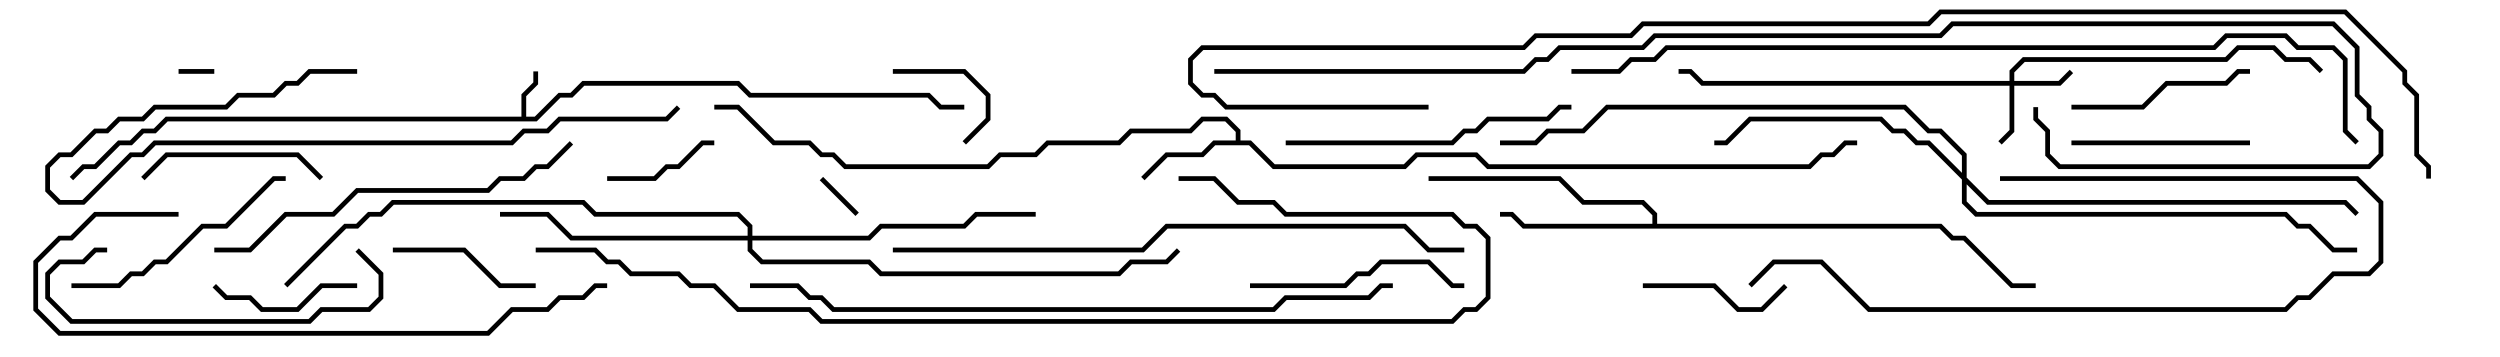 <svg version="1.1" width="105" height="15" xmlns="http://www.w3.org/2000/svg"><path d="M21.9,4.9L21.9,3.959L22.4,3.459L22.4,3L22.6,3L22.6,3.541L22.1,4.041L22.1,4.9L22.459,4.9L23.459,3.9L23.959,3.9L24.459,3.4L31.041,3.4L31.541,3.9L39.041,3.9L39.541,4.4L40.5,4.4L40.5,4.6L39.459,4.6L38.959,4.1L31.459,4.1L30.959,3.6L24.541,3.6L24.041,4.1L23.541,4.1L22.541,5.1L7.041,5.1L6.541,5.6L6.041,5.6L5.541,6.1L5.041,6.1L4.041,7.1L3.541,7.1L3.071,7.571L2.929,7.429L3.459,6.9L3.959,6.9L4.959,5.9L5.459,5.9L5.959,5.4L6.459,5.4L6.959,4.9z" stroke="none"/><path d="M51.9,5.9L51.9,5.541L51.459,5.1L50.541,5.1L50.041,5.6L47.541,5.6L47.041,6.1L44.041,6.1L43.541,6.6L42.041,6.6L41.541,7.1L35.459,7.1L34.959,6.6L34.459,6.6L33.959,6.1L32.459,6.1L30.959,4.6L30,4.6L30,4.4L31.041,4.4L32.541,5.9L34.041,5.9L34.541,6.4L35.041,6.4L35.541,6.9L41.459,6.9L41.959,6.4L43.459,6.4L43.959,5.9L46.959,5.9L47.459,5.4L49.959,5.4L50.459,4.9L51.541,4.9L52.1,5.459L52.1,5.9L52.541,5.9L53.541,6.9L58.959,6.9L59.459,6.4L62.041,6.4L62.541,6.9L75.959,6.9L76.459,6.4L76.959,6.4L77.459,5.9L78,5.9L78,6.1L77.541,6.1L77.041,6.6L76.541,6.6L76.041,7.1L62.459,7.1L61.959,6.6L59.541,6.6L59.041,7.1L53.459,7.1L52.459,6.1L51.041,6.1L50.541,6.6L49.041,6.6L48.071,7.571L47.929,7.429L48.959,6.4L50.459,6.4L50.959,5.9z" stroke="none"/><path d="M69.4,9.4L69.4,9.041L68.959,8.6L66.459,8.6L65.459,7.6L60,7.6L60,7.4L65.541,7.4L66.541,8.4L69.041,8.4L69.6,8.959L69.6,9.4L81.541,9.4L82.041,9.9L82.541,9.9L84.541,11.9L85.5,11.9L85.5,12.1L84.459,12.1L82.459,10.1L81.959,10.1L81.459,9.6L63.959,9.6L63.459,9.1L63,9.1L63,8.9L63.541,8.9L64.041,9.4z" stroke="none"/><path d="M84.4,3.4L84.4,2.959L84.959,2.4L93.459,2.4L93.959,1.9L95.541,1.9L96.041,2.4L97.041,2.4L97.571,2.929L97.429,3.071L96.959,2.6L95.959,2.6L95.459,2.1L94.041,2.1L93.541,2.6L85.041,2.6L84.6,3.041L84.6,3.4L86.459,3.4L86.929,2.929L87.071,3.071L86.541,3.6L84.6,3.6L84.6,5.541L84.071,6.071L83.929,5.929L84.4,5.459L84.4,3.6L71.459,3.6L70.959,3.1L70.5,3.1L70.5,2.9L71.041,2.9L71.541,3.4z" stroke="none"/><path d="M31.4,9.9L31.4,9.541L30.959,9.1L24.959,9.1L24.459,8.6L16.541,8.6L16.041,9.1L15.541,9.1L15.041,9.6L14.541,9.6L12.071,12.071L11.929,11.929L14.459,9.4L14.959,9.4L15.459,8.9L15.959,8.9L16.459,8.4L24.541,8.4L25.041,8.9L31.041,8.9L31.6,9.459L31.6,9.9L36.459,9.9L36.959,9.4L40.459,9.4L40.959,8.9L43.5,8.9L43.5,9.1L41.041,9.1L40.541,9.6L37.041,9.6L36.541,10.1L31.6,10.1L31.6,10.459L32.041,10.9L36.541,10.9L37.041,11.4L46.959,11.4L47.459,10.9L48.959,10.9L49.429,10.429L49.571,10.571L49.041,11.1L47.541,11.1L47.041,11.6L36.959,11.6L36.459,11.1L31.959,11.1L31.4,10.541L31.4,10.1L23.959,10.1L22.959,9.1L21,9.1L21,8.9L23.041,8.9L24.041,9.9z" stroke="none"/><path d="M82.4,7.259L82.4,6.541L81.459,5.6L80.959,5.6L79.959,4.6L67.541,4.6L66.541,5.6L65.041,5.6L64.541,6.1L63,6.1L63,5.9L64.459,5.9L64.959,5.4L66.459,5.4L67.459,4.4L80.041,4.4L81.041,5.4L81.541,5.4L82.6,6.459L82.6,7.459L83.541,8.4L98.541,8.4L99.071,8.929L98.929,9.071L98.459,8.6L83.459,8.6L82.6,7.741L82.6,8.459L83.041,8.9L96.041,8.9L96.541,9.4L97.041,9.4L98.041,10.4L99,10.4L99,10.6L97.959,10.6L96.959,9.6L96.459,9.6L95.959,9.1L82.959,9.1L82.4,8.541L82.4,7.541L80.959,6.1L80.459,6.1L79.959,5.6L79.459,5.6L78.959,5.1L73.541,5.1L72.541,6.1L72,6.1L72,5.9L72.459,5.9L73.459,4.9L79.041,4.9L79.541,5.4L80.041,5.4L80.541,5.9L81.041,5.9z" stroke="none"/><path d="M7.5,3.1L7.5,2.9L9,2.9L9,3.1z" stroke="none"/><path d="M34.429,7.571L34.571,7.429L36.071,8.929L35.929,9.071z" stroke="none"/><path d="M37.5,3.1L37.5,2.9L40.541,2.9L41.6,3.959L41.6,5.041L40.571,6.071L40.429,5.929L41.4,4.959L41.4,4.041L40.459,3.1z" stroke="none"/><path d="M30,5.9L30,6.1L29.541,6.1L28.541,7.1L28.041,7.1L27.541,7.6L25.5,7.6L25.5,7.4L27.459,7.4L27.959,6.9L28.459,6.9L29.459,5.9z" stroke="none"/><path d="M69,12.1L69,11.9L72.041,11.9L73.041,12.9L73.959,12.9L74.929,11.929L75.071,12.071L74.041,13.1L72.959,13.1L71.959,12.1z" stroke="none"/><path d="M15,11.9L15,12.1L13.541,12.1L12.541,13.1L10.959,13.1L10.459,12.6L9.459,12.6L8.929,12.071L9.071,11.929L9.541,12.4L10.541,12.4L11.041,12.9L12.459,12.9L13.459,11.9z" stroke="none"/><path d="M22.5,11.9L22.5,12.1L20.959,12.1L19.459,10.6L16.5,10.6L16.5,10.4L19.541,10.4L21.041,11.9z" stroke="none"/><path d="M87,6.1L87,5.9L94.5,5.9L94.5,6.1z" stroke="none"/><path d="M13.571,7.429L13.429,7.571L12.459,6.6L7.041,6.6L6.071,7.571L5.929,7.429L6.959,6.4L12.541,6.4z" stroke="none"/><path d="M87,4.6L87,4.4L89.959,4.4L90.959,3.4L93.459,3.4L93.959,2.9L94.5,2.9L94.5,3.1L94.041,3.1L93.541,3.6L91.041,3.6L90.041,4.6z" stroke="none"/><path d="M52.5,12.1L52.5,11.9L56.459,11.9L56.959,11.4L57.459,11.4L57.959,10.9L60.041,10.9L61.041,11.9L61.5,11.9L61.5,12.1L60.959,12.1L59.959,11.1L58.041,11.1L57.541,11.6L57.041,11.6L56.541,12.1z" stroke="none"/><path d="M3,12.1L3,11.9L4.959,11.9L5.459,11.4L5.959,11.4L6.459,10.9L6.959,10.9L8.459,9.4L9.459,9.4L11.459,7.4L12,7.4L12,7.6L11.541,7.6L9.541,9.6L8.541,9.6L7.041,11.1L6.541,11.1L6.041,11.6L5.541,11.6L5.041,12.1z" stroke="none"/><path d="M14.929,10.571L15.071,10.429L16.1,11.459L16.1,12.541L15.541,13.1L13.541,13.1L13.041,13.6L2.959,13.6L1.9,12.541L1.9,11.459L2.459,10.9L3.459,10.9L3.959,10.4L4.5,10.4L4.5,10.6L4.041,10.6L3.541,11.1L2.541,11.1L2.1,11.541L2.1,12.459L3.041,13.4L12.959,13.4L13.459,12.9L15.459,12.9L15.9,12.459L15.9,11.541z" stroke="none"/><path d="M84,7.6L84,7.4L99.041,7.4L100.1,8.459L100.1,11.041L99.541,11.6L98.041,11.6L97.041,12.6L96.541,12.6L96.041,13.1L78.459,13.1L76.459,11.1L74.541,11.1L73.571,12.071L73.429,11.929L74.459,10.9L76.541,10.9L78.541,12.9L95.959,12.9L96.459,12.4L96.959,12.4L97.959,11.4L99.459,11.4L99.9,10.959L99.9,8.541L98.959,7.6z" stroke="none"/><path d="M54,6.1L54,5.9L60.959,5.9L61.459,5.4L61.959,5.4L62.459,4.9L64.959,4.9L65.459,4.4L66,4.4L66,4.6L65.541,4.6L65.041,5.1L62.541,5.1L62.041,5.6L61.541,5.6L61.041,6.1z" stroke="none"/><path d="M15,2.9L15,3.1L13.041,3.1L12.541,3.6L12.041,3.6L11.541,4.1L10.041,4.1L9.541,4.6L6.541,4.6L6.041,5.1L5.041,5.1L4.541,5.6L4.041,5.6L3.041,6.6L2.541,6.6L2.1,7.041L2.1,7.959L2.541,8.4L3.459,8.4L5.459,6.4L5.959,6.4L6.459,5.9L21.459,5.9L21.959,5.4L22.959,5.4L23.459,4.9L27.959,4.9L28.429,4.429L28.571,4.571L28.041,5.1L23.541,5.1L23.041,5.6L22.041,5.6L21.541,6.1L6.541,6.1L6.041,6.6L5.541,6.6L3.541,8.6L2.459,8.6L1.9,8.041L1.9,6.959L2.459,6.4L2.959,6.4L3.959,5.4L4.459,5.4L4.959,4.9L5.959,4.9L6.459,4.4L9.459,4.4L9.959,3.9L11.459,3.9L11.959,3.4L12.459,3.4L12.959,2.9z" stroke="none"/><path d="M9,10.6L9,10.4L10.459,10.4L11.959,8.9L13.959,8.9L14.959,7.9L20.459,7.9L20.959,7.4L21.959,7.4L22.459,6.9L22.959,6.9L23.929,5.929L24.071,6.071L23.041,7.1L22.541,7.1L22.041,7.6L21.041,7.6L20.541,8.1L15.041,8.1L14.041,9.1L12.041,9.1L10.541,10.6z" stroke="none"/><path d="M7.5,8.9L7.5,9.1L4.041,9.1L3.041,10.1L2.541,10.1L1.6,11.041L1.6,12.959L2.541,13.9L20.459,13.9L21.459,12.9L22.959,12.9L23.459,12.4L24.459,12.4L24.959,11.9L25.5,11.9L25.5,12.1L25.041,12.1L24.541,12.6L23.541,12.6L23.041,13.1L21.541,13.1L20.541,14.1L2.459,14.1L1.4,13.041L1.4,10.959L2.459,9.9L2.959,9.9L3.959,8.9z" stroke="none"/><path d="M37.5,10.6L37.5,10.4L47.959,10.4L48.959,9.4L59.041,9.4L60.041,10.4L61.5,10.4L61.5,10.6L59.959,10.6L58.959,9.6L49.041,9.6L48.041,10.6z" stroke="none"/><path d="M58.5,11.9L58.5,12.1L58.041,12.1L57.541,12.6L54.041,12.6L53.541,13.1L34.959,13.1L34.459,12.6L33.959,12.6L33.459,12.1L31.5,12.1L31.5,11.9L33.541,11.9L34.041,12.4L34.541,12.4L35.041,12.9L53.459,12.9L53.959,12.4L57.459,12.4L57.959,11.9z" stroke="none"/><path d="M22.5,10.6L22.5,10.4L25.041,10.4L25.541,10.9L26.041,10.9L26.541,11.4L28.541,11.4L29.041,11.9L30.041,11.9L31.041,12.9L34.041,12.9L34.541,13.4L60.959,13.4L61.459,12.9L61.959,12.9L62.4,12.459L62.4,10.041L61.959,9.6L61.459,9.6L60.959,9.1L53.959,9.1L53.459,8.6L51.959,8.6L50.959,7.6L49.5,7.6L49.5,7.4L51.041,7.4L52.041,8.4L53.541,8.4L54.041,8.9L61.041,8.9L61.541,9.4L62.041,9.4L62.6,9.959L62.6,12.541L62.041,13.1L61.541,13.1L61.041,13.6L34.459,13.6L33.959,13.1L30.959,13.1L29.959,12.1L28.959,12.1L28.459,11.6L26.459,11.6L25.959,11.1L25.459,11.1L24.959,10.6z" stroke="none"/><path d="M66,3.1L66,2.9L67.959,2.9L68.459,2.4L69.459,2.4L69.959,1.9L92.959,1.9L93.459,1.4L96.041,1.4L96.541,1.9L98.041,1.9L98.6,2.459L98.6,5.459L99.071,5.929L98.929,6.071L98.4,5.541L98.4,2.541L97.959,2.1L96.459,2.1L95.959,1.6L93.541,1.6L93.041,2.1L70.041,2.1L69.541,2.6L68.541,2.6L68.041,3.1z" stroke="none"/><path d="M51,3.1L51,2.9L63.959,2.9L64.459,2.4L64.959,2.4L65.459,1.9L68.959,1.9L69.459,1.4L81.459,1.4L81.959,0.9L98.041,0.9L99.1,1.959L99.1,3.959L99.6,4.459L99.6,4.959L100.1,5.459L100.1,6.541L99.541,7.1L86.459,7.1L85.9,6.541L85.9,5.541L85.4,5.041L85.4,4.5L85.6,4.5L85.6,4.959L86.1,5.459L86.1,6.459L86.541,6.9L99.459,6.9L99.9,6.459L99.9,5.541L99.4,5.041L99.4,4.541L98.9,4.041L98.9,2.041L97.959,1.1L82.041,1.1L81.541,1.6L69.541,1.6L69.041,2.1L65.541,2.1L65.041,2.6L64.541,2.6L64.041,3.1z" stroke="none"/><path d="M60,4.4L60,4.6L51.459,4.6L50.959,4.1L50.459,4.1L49.9,3.541L49.9,2.459L50.459,1.9L63.959,1.9L64.459,1.4L68.459,1.4L68.959,0.9L80.959,0.9L81.459,0.4L98.541,0.4L101.1,2.959L101.1,3.459L101.6,3.959L101.6,6.459L102.1,6.959L102.1,7.5L101.9,7.5L101.9,7.041L101.4,6.541L101.4,4.041L100.9,3.541L100.9,3.041L98.459,0.6L81.541,0.6L81.041,1.1L69.041,1.1L68.541,1.6L64.541,1.6L64.041,2.1L50.541,2.1L50.1,2.541L50.1,3.459L50.541,3.9L51.041,3.9L51.541,4.4z" stroke="none"/></svg>